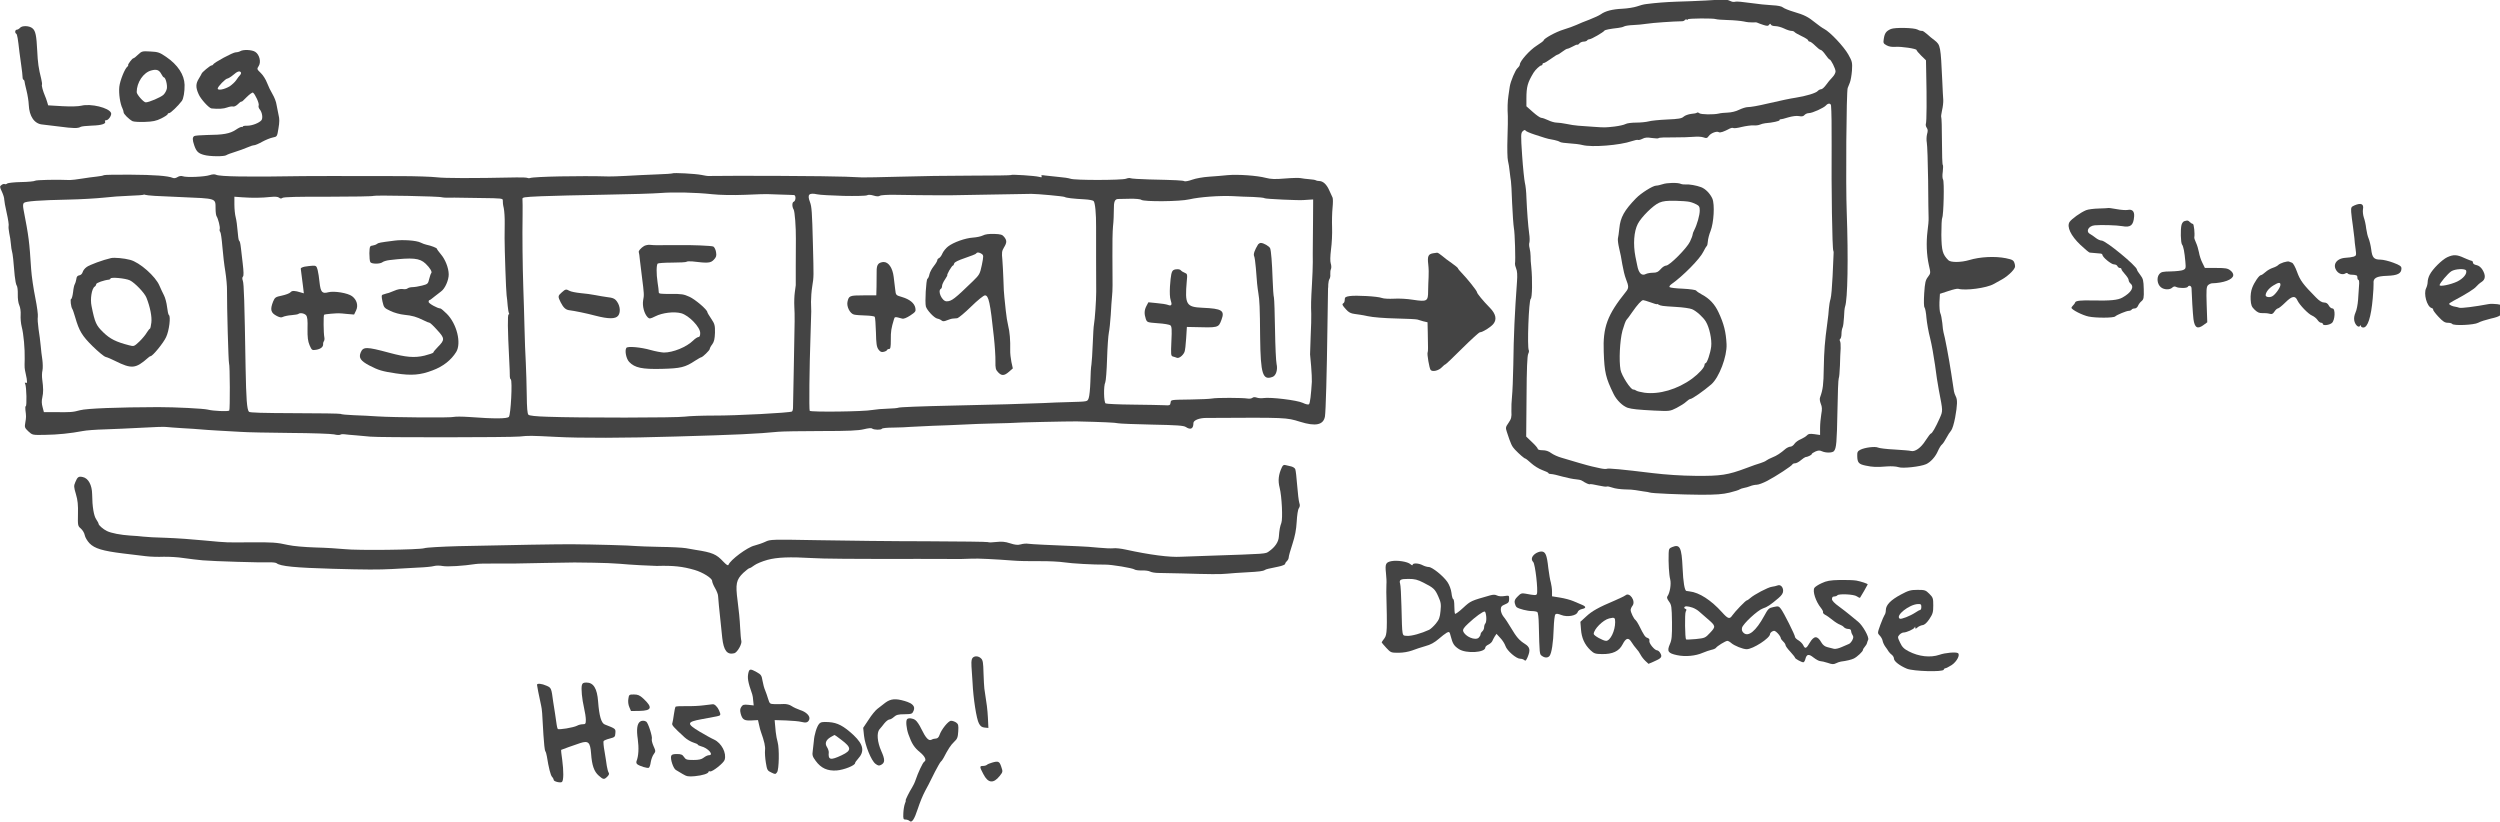 <?xml version="1.0" standalone="no"?>
<!DOCTYPE svg PUBLIC "-//W3C//DTD SVG 20010904//EN"
 "http://www.w3.org/TR/2001/REC-SVG-20010904/DTD/svg10.dtd">
<svg version="1.0" xmlns="http://www.w3.org/2000/svg"
 width="1217.105pt" height="400pt" viewBox="0 0 1217.105 400"
 preserveAspectRatio="xMidYMid meet">
<g transform="translate(-56.989,425.096) scale(0.058,-0.058)"
fill="#444444" stroke="none">
<path d="M15439 7335 c-4 -4 -231 -16 -389 -20 -79 -3 -166 -9 -250 -20 -19
-2 -54 -11 -78 -20 -24 -8 -78 -17 -120 -19 -86 -4 -144 -19 -183 -47 -14 -10
-56 -29 -94 -44 -38 -14 -87 -34 -110 -45 -22 -10 -71 -28 -108 -39 -64 -19
-167 -76 -167 -91 0 -4 -27 -24 -60 -45 -57 -36 -140 -129 -140 -157 0 -8 -9
-21 -19 -30 -19 -16 -59 -111 -66 -157 -2 -14 -7 -48 -11 -76 -7 -47 -9 -104
-5 -170 1 -16 0 -100 -3 -185 -3 -85 -1 -171 4 -190 5 -19 12 -62 15 -95 4
-33 8 -67 10 -75 2 -8 7 -91 10 -185 4 -93 11 -188 15 -211 8 -36 15 -274 9
-299 -1 -5 3 -23 10 -40 9 -20 11 -56 7 -110 -19 -260 -28 -455 -31 -700 -2
-110 -7 -229 -11 -265 -4 -36 -6 -91 -5 -123 3 -49 -1 -64 -24 -97 -25 -36
-26 -41 -14 -77 32 -99 42 -121 68 -148 36 -38 79 -75 87 -75 4 0 26 -18 49
-39 24 -22 66 -48 94 -58 28 -10 51 -21 51 -25 0 -5 10 -8 23 -8 12 0 56 -10
97 -22 41 -11 91 -21 110 -22 19 -1 42 -6 50 -11 34 -22 63 -35 69 -30 4 2 36
-3 70 -11 35 -8 66 -12 71 -9 4 3 25 -1 47 -9 21 -8 68 -14 104 -15 35 0 75
-3 89 -6 14 -3 45 -8 69 -11 25 -3 48 -7 51 -9 11 -7 266 -18 430 -19 128 0
182 4 240 18 41 10 80 22 85 27 6 4 22 10 35 12 14 2 38 9 53 15 16 7 41 12
55 12 15 0 55 15 89 33 73 38 207 126 211 138 2 5 12 9 22 9 10 0 32 11 49 26
16 14 34 25 38 26 18 1 53 18 53 25 0 5 14 14 31 22 24 10 36 11 55 2 33 -15
89 -14 101 2 20 24 24 72 29 334 2 146 7 271 11 277 4 6 8 54 10 106 1 52 4
118 6 145 1 28 -1 55 -6 62 -4 6 -3 14 3 18 5 3 10 22 10 41 0 20 4 43 9 53 5
9 10 48 12 86 1 39 5 79 9 90 22 60 28 405 14 795 -9 224 -3 1010 8 1040 3 8
11 29 18 45 7 17 15 62 18 102 4 68 2 76 -31 135 -38 67 -152 188 -202 214
-16 8 -49 32 -74 52 -60 49 -93 66 -182 92 -41 12 -82 29 -91 37 -10 9 -43 16
-90 18 -40 2 -122 10 -182 19 -60 9 -117 14 -127 11 -10 -4 -26 -2 -36 3 -24
12 -69 23 -74 17z m-54 -166 c6 -3 51 -7 100 -8 50 -1 110 -7 135 -12 24 -6
58 -9 75 -8 17 2 35 1 40 -3 6 -3 27 -11 49 -18 32 -10 40 -10 48 1 7 11 11
11 15 2 2 -7 19 -13 37 -13 18 0 51 -9 74 -20 22 -11 50 -20 61 -20 11 0 22
-4 26 -9 3 -5 30 -21 60 -35 30 -14 55 -30 55 -35 0 -6 6 -11 13 -11 7 0 28
-16 47 -35 19 -19 39 -35 46 -35 6 0 24 -18 39 -40 15 -22 31 -40 35 -40 11 0
50 -77 50 -100 0 -13 -12 -35 -27 -50 -16 -16 -39 -44 -53 -64 -14 -19 -32
-36 -41 -36 -9 0 -22 -7 -29 -15 -14 -17 -100 -43 -185 -56 -53 -8 -111 -21
-235 -49 -79 -19 -143 -30 -168 -30 -14 0 -46 -10 -71 -22 -27 -14 -67 -23
-96 -24 -27 -1 -61 -4 -75 -8 -42 -10 -150 -9 -164 3 -7 6 -16 8 -20 4 -3 -4
-25 -8 -49 -10 -23 -3 -51 -13 -62 -23 -16 -15 -41 -20 -140 -24 -66 -3 -136
-10 -155 -16 -19 -5 -66 -10 -103 -10 -38 0 -78 -5 -90 -12 -12 -7 -53 -16
-92 -21 -83 -9 -79 -9 -180 -2 -44 4 -100 8 -125 9 -25 2 -69 8 -99 15 -29 6
-67 11 -83 11 -16 0 -48 9 -70 20 -23 11 -49 20 -58 20 -9 0 -41 22 -71 49
l-54 48 0 64 c0 101 10 135 60 218 15 25 54 61 65 61 6 0 10 5 10 10 0 6 5 10
11 10 6 0 33 16 59 35 26 19 51 35 55 35 5 0 23 11 41 25 18 14 37 25 43 25 6
0 26 9 45 19 19 11 36 18 39 15 2 -2 10 2 17 11 7 8 23 15 36 15 12 0 26 5 29
10 3 6 13 10 20 10 15 0 116 58 125 72 5 7 45 15 116 23 18 2 40 7 50 13 11 5
44 10 75 11 31 1 82 6 115 11 48 8 225 20 296 21 10 0 20 5 23 10 4 5 11 7 16
4 5 -4 9 -3 9 2 0 9 219 10 235 2z m967 -726 c4 -41 6 -188 5 -328 -3 -358 5
-873 14 -890 3 -5 4 -21 2 -35 -1 -14 -5 -95 -8 -180 -4 -85 -11 -170 -17
-189 -6 -19 -12 -55 -14 -80 -1 -25 -7 -80 -13 -121 -22 -162 -27 -231 -30
-380 -2 -140 -7 -180 -31 -246 -5 -12 -2 -34 6 -54 11 -26 12 -45 4 -88 -5
-31 -10 -82 -10 -115 l0 -59 -48 7 c-38 5 -51 3 -62 -10 -8 -9 -31 -23 -51
-32 -21 -8 -45 -26 -54 -39 -8 -13 -24 -24 -34 -24 -10 0 -27 -8 -39 -17 -44
-38 -76 -59 -112 -73 -20 -8 -44 -20 -51 -26 -8 -7 -30 -16 -49 -22 -19 -5
-73 -24 -120 -42 -154 -58 -214 -67 -425 -65 -122 1 -251 10 -360 23 -254 31
-376 43 -386 36 -6 -3 -31 -1 -57 5 -26 6 -56 13 -67 15 -12 2 -61 16 -110 30
-50 15 -115 34 -145 43 -30 8 -69 26 -87 39 -21 16 -45 24 -72 24 -25 0 -41 5
-41 12 0 6 -22 32 -49 57 l-48 46 3 337 c1 226 6 343 14 357 6 12 8 25 5 30
-15 25 0 421 16 432 13 7 15 164 5 264 -4 33 -7 76 -6 95 0 19 -4 49 -8 65 -5
17 -6 39 -2 49 3 10 3 44 -2 75 -9 67 -18 185 -23 301 -1 47 -7 103 -13 125
-5 22 -16 125 -23 228 -12 177 -11 189 5 205 12 11 20 13 23 6 2 -6 36 -21 76
-34 40 -13 79 -25 87 -28 18 -6 35 -10 80 -18 19 -4 40 -11 46 -16 7 -5 43
-10 80 -12 38 -2 87 -8 109 -14 81 -21 315 -2 416 33 23 8 45 12 50 10 5 -3
21 1 37 9 22 12 42 13 81 7 28 -4 54 -5 56 -1 3 5 58 7 122 6 65 0 143 2 173
5 30 3 67 1 82 -5 24 -9 30 -7 43 11 17 25 67 44 85 33 11 -7 43 4 93 31 10 5
22 7 28 4 5 -4 38 0 72 9 34 8 78 14 97 13 19 -2 43 1 54 6 10 5 31 10 45 12
63 5 121 18 121 26 0 5 3 8 8 7 4 -1 33 6 64 16 35 10 70 15 91 11 24 -5 37
-2 46 9 8 9 24 16 37 16 29 0 126 44 144 65 17 20 40 19 42 -2z"/>
<path d="M14938 5783 c-18 -6 -43 -12 -55 -12 -28 -1 -126 -63 -167 -105 -100
-103 -132 -161 -141 -253 -4 -37 -9 -76 -12 -86 -2 -10 2 -46 10 -80 9 -34 21
-96 27 -137 7 -41 20 -97 31 -124 24 -61 24 -75 -1 -106 -156 -194 -194 -296
-186 -505 6 -173 17 -218 83 -353 25 -52 78 -103 119 -116 37 -11 85 -16 221
-23 131 -6 132 -6 188 22 31 16 68 39 81 52 14 13 29 23 34 23 16 0 112 67
177 123 66 58 133 235 128 337 -5 102 -22 171 -67 267 -32 69 -76 116 -140
150 -23 12 -44 27 -48 33 -4 6 -52 13 -111 16 -57 2 -107 8 -112 13 -5 5 3 17
18 27 95 67 237 211 265 270 12 24 25 46 29 49 4 2 8 20 9 38 1 19 11 59 23
88 27 69 36 221 15 271 -18 41 -57 82 -94 96 -39 15 -103 26 -131 23 -13 -1
-31 1 -40 5 -25 12 -117 10 -153 -3z m226 -148 c16 -3 42 -13 57 -21 24 -12
29 -21 29 -52 0 -38 -22 -117 -46 -164 -8 -14 -14 -32 -14 -38 0 -7 -10 -34
-22 -59 -26 -55 -171 -201 -200 -201 -11 0 -32 -13 -46 -30 -21 -24 -35 -30
-65 -30 -21 0 -47 -5 -58 -10 -36 -20 -62 6 -74 72 -3 13 -9 46 -15 73 -20
104 -13 211 20 275 29 57 130 157 180 178 33 14 65 17 134 16 50 -1 104 -5
120 -9z m-326 -844 c28 -11 52 -17 52 -15 0 3 6 2 13 -3 18 -11 32 -13 147
-20 58 -3 119 -12 135 -19 35 -14 94 -67 116 -104 30 -49 52 -151 45 -210 -7
-57 -35 -140 -48 -140 -5 0 -8 -6 -8 -14 0 -21 -47 -73 -104 -115 -123 -90
-277 -135 -401 -118 -33 5 -64 13 -69 18 -6 5 -17 9 -25 9 -22 0 -97 117 -106
165 -14 77 -6 245 16 328 12 43 27 83 33 90 7 7 29 36 49 66 43 62 78 101 92
101 6 0 34 -9 63 -19z"/>
<path d="M1150 7095 c-7 -8 -19 -15 -26 -15 -15 0 -19 -26 -5 -34 8 -5 14 -40
27 -156 2 -19 9 -69 15 -110 6 -41 11 -85 11 -97 0 -13 4 -23 8 -23 3 0 7 -6
8 -12 0 -7 8 -42 17 -78 9 -36 18 -90 19 -120 4 -98 48 -161 115 -166 14 -1
78 -9 141 -17 119 -16 157 -16 179 -3 7 5 50 9 97 11 80 2 121 16 108 36 -3 5
2 9 10 9 20 0 48 43 41 61 -17 44 -170 81 -250 61 -24 -6 -88 -8 -159 -4
l-119 7 -9 30 c-5 17 -13 39 -18 50 -17 40 -30 87 -25 94 2 4 -1 25 -6 47 -23
92 -29 134 -34 239 -6 124 -14 164 -38 185 -25 24 -89 27 -107 5z"/>
<path d="M16855 7086 c-40 -17 -53 -35 -60 -81 -6 -37 -4 -41 23 -56 19 -11
45 -15 73 -13 50 4 179 -15 179 -27 0 -5 18 -26 39 -47 l40 -39 2 -109 c5
-207 4 -409 -3 -424 -3 -8 0 -23 7 -33 10 -14 11 -27 3 -54 -5 -20 -6 -52 -2
-72 4 -20 9 -162 11 -316 1 -154 3 -296 4 -315 1 -19 -3 -69 -9 -110 -12 -98
-8 -198 11 -285 16 -69 16 -69 -8 -101 -20 -26 -25 -47 -31 -137 -4 -67 -3
-112 3 -119 6 -7 13 -47 16 -88 4 -41 17 -118 31 -170 13 -52 31 -153 41 -225
9 -71 23 -166 32 -210 35 -181 35 -173 6 -239 -34 -76 -63 -126 -73 -126 -4 0
-24 -27 -45 -59 -38 -61 -89 -97 -123 -87 -9 3 -71 8 -137 12 -66 3 -128 11
-138 16 -23 12 -112 1 -149 -18 -23 -12 -27 -20 -26 -52 1 -57 13 -69 70 -81
62 -13 91 -14 179 -7 39 3 79 0 97 -6 33 -13 185 4 232 25 38 17 79 63 99 110
10 23 25 48 34 55 9 7 25 32 37 55 12 23 30 51 40 62 10 12 24 57 34 110 19
106 20 149 5 177 -6 11 -13 30 -15 42 -1 11 -12 80 -23 151 -19 126 -55 315
-65 345 -3 8 -7 43 -10 78 -4 35 -11 72 -17 83 -5 11 -8 52 -7 91 l4 71 70 23
c38 13 76 22 84 19 59 -17 237 6 297 40 15 8 48 27 72 40 24 13 59 41 78 61
28 30 33 42 28 63 -9 36 -15 40 -76 53 -92 18 -216 12 -308 -16 -69 -20 -154
-21 -174 -1 -49 49 -57 79 -59 213 0 71 3 135 7 142 12 20 19 309 7 323 -5 7
-7 34 -2 65 3 29 4 55 0 57 -4 2 -7 92 -7 200 0 108 -3 198 -6 201 -3 3 1 29
7 58 7 28 11 67 10 86 -2 19 -5 89 -8 155 -14 300 -15 306 -65 346 -18 13 -46
36 -63 52 -17 15 -35 27 -40 27 -16 0 -23 2 -40 11 -29 16 -190 19 -223 5z"/>
<path d="M3000 6900 c-8 -5 -26 -10 -39 -10 -23 0 -183 -86 -189 -102 -2 -4
-8 -8 -14 -8 -11 0 -83 -60 -83 -69 -1 -3 -11 -22 -23 -41 -27 -43 -28 -75 -2
-132 17 -40 87 -117 108 -119 57 -6 103 -3 131 8 19 7 42 11 50 8 8 -3 27 6
43 22 15 15 28 23 28 19 0 -4 19 13 43 38 24 24 48 41 53 38 19 -14 54 -91 48
-107 -4 -9 0 -23 8 -33 21 -24 29 -74 15 -92 -19 -23 -78 -46 -119 -46 -21 1
-38 -3 -38 -7 0 -5 -4 -6 -8 -3 -4 2 -27 -8 -50 -24 -49 -33 -107 -43 -242
-44 -52 -1 -101 -5 -107 -9 -16 -10 -16 -32 0 -78 18 -52 34 -67 81 -80 47
-14 172 -15 189 -2 7 5 39 17 72 27 33 10 79 27 102 37 24 11 50 19 58 19 9 0
40 13 68 29 29 16 69 32 89 36 36 7 37 7 48 77 9 51 9 81 1 111 -5 23 -13 62
-17 86 -3 25 -19 65 -34 90 -15 25 -36 68 -46 95 -10 27 -33 64 -52 82 -34 33
-34 34 -18 59 22 33 7 96 -29 119 -27 18 -101 21 -125 6z m5 -179 c3 -5 -1
-15 -8 -23 -7 -7 -22 -26 -32 -42 -10 -15 -35 -38 -54 -51 -43 -26 -101 -38
-101 -19 0 16 66 84 82 84 7 1 29 14 48 30 35 31 55 37 65 21z"/>
<path d="M2142 6871 c-17 -17 -35 -31 -40 -31 -9 0 -48 -51 -44 -58 2 -3 0 -8
-5 -11 -22 -15 -63 -117 -69 -170 -6 -57 7 -144 27 -183 5 -10 9 -24 9 -31 0
-15 45 -59 75 -75 11 -5 58 -8 104 -6 65 2 95 8 137 29 30 15 54 31 54 36 0 5
6 9 13 9 12 0 75 61 106 102 14 20 24 76 23 135 -2 85 -57 168 -155 235 -54
37 -68 42 -132 45 -68 4 -72 3 -103 -26z m194 -162 c8 -16 18 -29 22 -29 14 0
31 -64 25 -95 -3 -16 -16 -40 -29 -52 -23 -21 -121 -63 -148 -63 -18 0 -76 66
-76 86 0 81 56 165 123 182 44 12 65 4 83 -29z"/>
<path d="M6627 5874 c-2 -2 -64 -7 -138 -9 -74 -3 -186 -8 -249 -12 -63 -3
-130 -6 -147 -5 -241 7 -627 -1 -661 -13 -8 -3 -18 -2 -23 1 -6 3 -47 5 -92 4
-375 -8 -604 -7 -667 1 -41 5 -181 10 -310 10 -573 1 -702 1 -810 0 -474 -8
-700 -4 -733 11 -11 6 -32 5 -55 -3 -42 -14 -196 -21 -226 -9 -13 4 -29 2 -43
-7 -14 -9 -30 -12 -40 -7 -39 17 -158 26 -358 27 -115 1 -214 -1 -220 -4 -5
-4 -32 -9 -60 -12 -27 -3 -84 -10 -125 -17 -41 -7 -86 -12 -100 -12 -113 5
-284 1 -293 -6 -7 -5 -59 -10 -117 -11 -57 -1 -110 -7 -117 -12 -6 -6 -16 -8
-21 -5 -5 3 -17 0 -26 -7 -17 -12 -17 -16 3 -58 11 -24 20 -53 19 -64 0 -11 9
-62 21 -114 12 -52 19 -101 16 -108 -2 -8 0 -35 5 -60 6 -25 12 -66 14 -92 2
-25 6 -53 9 -61 6 -16 14 -90 23 -205 4 -38 11 -76 17 -83 6 -7 10 -41 9 -74
-1 -35 4 -73 13 -92 8 -18 13 -51 11 -80 -2 -28 2 -73 9 -100 16 -60 27 -186
25 -271 -2 -79 -2 -73 9 -125 14 -62 14 -83 -1 -74 -8 5 -9 2 -3 -12 10 -23
14 -184 4 -184 -4 0 -5 -15 -3 -32 7 -54 7 -61 -1 -106 -7 -40 -5 -44 26 -74
34 -31 34 -31 139 -29 104 1 218 13 317 32 28 6 111 12 185 14 73 2 214 9 314
14 99 6 191 9 205 6 13 -2 74 -6 134 -10 61 -3 128 -8 150 -10 22 -2 87 -7
145 -10 58 -3 146 -8 195 -11 50 -4 236 -7 415 -9 179 -1 344 -7 367 -12 23
-6 47 -7 54 -2 7 4 22 5 33 3 12 -2 55 -6 96 -9 41 -3 96 -8 121 -11 63 -8
1178 -7 1254 1 78 8 87 8 305 -3 195 -11 588 -10 1005 3 501 14 691 23 861 40
33 3 195 6 360 6 231 0 312 4 357 15 37 9 63 12 70 6 16 -12 75 -13 82 -2 3 6
47 10 98 10 51 1 115 3 142 6 28 2 111 6 185 9 74 2 187 7 250 10 63 4 187 8
275 10 88 2 160 4 160 5 0 3 462 13 525 12 218 -5 328 -10 350 -16 14 -3 142
-8 284 -11 208 -4 264 -8 282 -20 41 -27 64 -15 64 33 0 23 48 43 106 43 682
4 672 4 789 -32 131 -41 196 -27 209 44 7 43 16 366 21 752 2 176 5 321 5 323
1 1 2 17 2 35 1 17 5 37 10 44 5 7 9 25 7 40 -1 15 1 36 6 45 4 10 3 30 -2 45
-6 18 -5 60 2 118 7 50 11 133 9 185 -2 52 0 127 4 166 4 39 4 77 0 85 -4 8
-16 35 -28 61 -22 50 -52 78 -86 78 -11 0 -23 3 -27 6 -3 3 -27 7 -54 9 -26 2
-59 6 -72 9 -13 3 -72 2 -131 -3 -83 -7 -119 -6 -161 5 -75 20 -238 31 -323
23 -39 -4 -109 -10 -156 -13 -47 -3 -110 -14 -140 -25 -30 -11 -59 -16 -65
-13 -11 7 -70 10 -296 15 -80 2 -150 7 -156 10 -6 4 -24 2 -39 -4 -36 -13
-431 -14 -466 0 -14 5 -58 12 -99 15 -41 4 -91 9 -113 12 -29 5 -37 3 -31 -6
6 -10 1 -11 -21 -5 -35 9 -234 22 -234 15 0 -3 -150 -5 -332 -5 -183 0 -457
-4 -608 -9 -151 -4 -291 -7 -310 -6 -19 0 -82 3 -140 6 -140 6 -931 10 -1150
6 -8 -1 -35 4 -60 9 -49 10 -235 20 -243 13z m334 -175 c64 -7 172 -9 275 -5
93 4 176 7 184 6 8 0 60 -2 115 -4 55 -1 106 -4 113 -4 17 -3 15 -49 -3 -56
-15 -5 -15 -42 -1 -65 10 -15 20 -150 19 -246 0 -49 -1 -155 -1 -235 0 -80 0
-149 0 -155 0 -5 -4 -32 -8 -60 -4 -27 -6 -81 -4 -120 4 -85 4 -81 -4 -490 -4
-181 -7 -342 -7 -357 0 -15 -4 -30 -9 -33 -18 -11 -472 -35 -654 -34 -99 0
-210 -4 -246 -9 -67 -10 -887 -11 -1152 -1 -100 3 -152 9 -160 17 -9 9 -13 58
-14 165 -1 84 -5 206 -8 272 -4 66 -9 199 -11 295 -2 96 -7 247 -10 335 -6
182 -9 436 -6 605 1 63 0 124 -1 135 -3 19 5 20 157 27 88 4 329 9 535 13 206
3 416 10 465 14 110 9 294 5 436 -10z m1102 -14 c99 -2 188 0 197 5 11 6 31 5
54 -2 26 -8 43 -9 54 -2 9 6 67 9 127 8 115 -2 289 -4 388 -4 31 0 63 0 70 0
6 0 161 3 342 6 182 3 337 6 345 6 50 0 269 -20 279 -26 13 -8 72 -15 169 -20
35 -2 68 -8 74 -14 13 -13 22 -108 21 -217 0 -143 0 -472 1 -545 0 -72 -11
-233 -19 -276 -3 -11 -7 -83 -10 -160 -3 -76 -8 -155 -11 -174 -4 -19 -8 -84
-9 -145 -2 -60 -8 -122 -14 -137 -12 -31 -3 -29 -171 -34 -58 -1 -152 -5 -210
-8 -101 -5 -459 -15 -755 -21 -273 -6 -453 -13 -462 -18 -5 -3 -45 -7 -89 -8
-43 -1 -101 -6 -129 -11 -67 -14 -518 -19 -526 -7 -6 11 -3 361 7 634 3 99 6
189 6 200 -1 11 -1 48 -2 81 0 34 4 91 10 127 14 87 13 78 6 357 -7 273 -10
314 -25 354 -24 63 -9 79 62 64 21 -5 120 -10 220 -13z m-5781 0 c40 -2 138
-7 218 -10 304 -13 291 -8 292 -96 0 -30 4 -58 8 -64 14 -21 32 -94 27 -108
-3 -8 -1 -19 4 -24 5 -5 13 -60 18 -123 5 -63 16 -158 25 -210 8 -52 15 -124
14 -160 -1 -137 12 -602 17 -610 8 -13 9 -389 2 -397 -10 -9 -135 -4 -180 8
-36 9 -272 21 -417 21 -336 -1 -601 -11 -655 -26 -63 -17 -77 -18 -217 -16
l-87 0 -11 42 c-8 28 -9 54 -2 82 9 41 9 76 -1 151 -3 22 -3 56 2 75 4 19 3
60 -1 90 -5 30 -11 83 -14 118 -3 34 -11 97 -18 140 -6 42 -9 88 -6 102 3 14
-6 85 -21 159 -15 73 -31 181 -35 240 -15 236 -20 273 -64 501 -6 32 -5 48 3
56 14 14 128 23 377 28 102 2 232 10 290 16 58 7 156 14 219 16 63 2 116 6
119 9 3 2 8 2 13 -1 4 -2 41 -7 81 -9z m2411 -12 c4 -2 32 -4 62 -3 30 0 61 1
68 0 6 0 95 -1 197 -3 178 -2 185 -3 183 -22 -1 -11 2 -39 8 -62 5 -24 9 -82
8 -130 0 -49 0 -104 -1 -123 0 -93 12 -449 17 -480 3 -19 7 -58 9 -87 3 -29 7
-57 11 -63 3 -5 2 -10 -3 -10 -10 0 -8 -132 4 -365 4 -77 7 -148 6 -157 0 -10
3 -20 8 -23 15 -10 0 -298 -16 -315 -16 -16 -120 -17 -334 -1 -58 4 -114 4
-125 1 -23 -9 -506 -5 -645 4 -52 4 -141 8 -197 10 -56 2 -107 7 -112 11 -6 3
-179 6 -385 6 -271 1 -378 4 -384 12 -17 21 -23 106 -28 372 -9 553 -14 703
-23 727 -6 17 -6 29 1 36 7 7 6 41 -2 109 -6 54 -13 112 -15 129 -5 44 -9 58
-16 64 -4 3 -9 39 -12 80 -3 41 -10 93 -16 115 -6 22 -11 70 -11 106 l0 67 68
-5 c85 -6 161 -5 235 3 39 4 62 2 72 -6 11 -9 19 -9 28 -2 9 8 133 11 385 10
205 0 376 3 380 7 7 7 561 -3 575 -12z m6808 3 c47 -2 92 -6 98 -11 10 -6 287
-19 326 -15 6 0 26 2 45 3 l35 2 -1 -175 c0 -96 -1 -200 -2 -230 0 -30 -1 -84
0 -120 0 -36 -3 -119 -7 -185 -8 -137 -9 -180 -6 -250 1 -27 -1 -113 -5 -190
-3 -77 -5 -144 -5 -150 0 -5 4 -50 9 -100 4 -49 7 -108 6 -130 -7 -112 -15
-180 -24 -189 -5 -5 -26 -1 -53 12 -47 22 -267 49 -329 40 -18 -3 -44 -1 -57
4 -15 5 -28 5 -36 -2 -7 -6 -25 -9 -41 -6 -39 7 -263 8 -299 0 -16 -3 -95 -7
-175 -8 -178 -3 -168 -1 -172 -28 -3 -21 -8 -23 -53 -20 -27 1 -147 4 -265 5
-118 1 -221 6 -227 10 -16 10 -18 149 -3 177 5 10 12 98 15 196 3 99 10 198
15 221 5 22 12 90 16 150 3 59 8 131 11 158 5 53 5 77 3 340 -1 94 1 204 5
245 5 41 7 104 7 140 -1 67 8 88 36 89 9 0 54 1 99 2 46 1 89 -3 95 -9 22 -17
325 -15 404 4 86 20 252 32 364 27 47 -3 124 -6 171 -7z"/>
<path d="M6390 5265 c-27 -16 -52 -44 -45 -55 2 -3 6 -33 9 -66 4 -32 11 -95
17 -139 18 -142 19 -152 10 -197 -8 -48 9 -113 39 -143 14 -13 21 -12 63 9 59
30 157 42 217 26 64 -17 160 -116 160 -166 0 -23 -5 -34 -15 -34 -8 0 -28 -13
-45 -30 -55 -54 -168 -100 -245 -100 -22 1 -71 10 -110 21 -83 24 -195 34
-205 18 -15 -24 -1 -92 24 -118 47 -49 108 -62 273 -58 160 4 197 13 281 69
24 15 46 28 50 28 12 1 72 59 72 70 0 6 9 24 21 39 16 22 21 45 23 97 1 62 -2
74 -31 117 -18 26 -33 52 -33 56 0 20 -100 106 -150 129 -48 22 -67 25 -157
24 -89 0 -102 1 -101 16 0 9 -4 46 -10 82 -11 73 -10 145 1 157 5 4 59 8 122
8 62 0 117 3 120 7 4 4 26 5 49 3 132 -16 153 -14 180 14 21 22 24 33 19 64
-3 21 -14 42 -23 47 -14 7 -187 14 -302 12 -10 0 -42 0 -70 0 -29 0 -71 -1
-93 -1 -22 0 -51 1 -65 3 -14 2 -36 -2 -50 -9z"/>
<path d="M5698 4875 c-33 -29 -34 -34 -9 -84 23 -45 43 -63 74 -66 41 -5 140
-25 219 -46 108 -28 167 -28 189 0 21 26 18 78 -7 115 -18 28 -34 36 -89 42
-22 3 -65 10 -95 16 -30 6 -86 14 -125 17 -38 4 -80 12 -92 19 -29 16 -34 15
-65 -13z"/>
<path d="M9233 5353 c-15 -8 -53 -16 -83 -18 -64 -4 -164 -39 -210 -75 -18
-14 -39 -40 -47 -58 -7 -18 -20 -35 -28 -39 -8 -3 -15 -11 -15 -18 0 -7 -13
-29 -29 -49 -16 -20 -33 -51 -37 -69 -3 -18 -11 -35 -17 -38 -11 -8 -22 -198
-13 -232 9 -32 70 -97 96 -102 12 -2 28 -9 36 -16 11 -9 22 -8 46 2 18 7 39
14 48 14 8 1 24 2 36 3 11 1 64 45 117 97 55 54 106 95 117 95 31 0 44 -58 75
-350 8 -74 14 -166 13 -203 -1 -58 2 -71 22 -92 30 -32 52 -31 92 4 l32 28
-12 54 c-6 30 -11 74 -10 99 2 83 -4 155 -17 205 -7 28 -16 84 -20 125 -4 41
-9 93 -12 115 -3 22 -7 87 -8 145 -2 58 -6 135 -9 171 -6 57 -4 72 13 100 26
42 26 60 2 90 -15 19 -29 23 -84 25 -42 1 -76 -3 -94 -13z m-10 -155 c16 -12
16 -18 1 -93 -16 -76 -20 -82 -74 -135 -156 -151 -180 -170 -222 -170 -38 0
-78 87 -48 105 6 3 10 14 10 24 0 10 11 35 25 55 13 20 22 36 19 36 -3 0 5 18
17 40 13 22 26 40 30 40 4 0 9 8 11 18 3 11 33 26 92 46 47 16 89 32 92 37 7
13 27 11 47 -3z"/>
<path d="M8356 5114 c-11 -11 -16 -33 -15 -67 0 -29 0 -85 -1 -124 l-2 -73
-108 0 c-116 0 -123 -3 -134 -55 -8 -40 21 -97 54 -106 14 -4 57 -7 97 -8 39
-1 75 -6 78 -11 4 -6 8 -64 10 -129 2 -97 6 -123 21 -145 15 -20 25 -25 44
-20 14 3 27 10 28 15 2 5 10 9 18 9 11 0 14 17 14 78 -1 70 4 97 26 170 7 24
7 24 69 7 13 -4 37 6 68 26 45 30 48 35 43 63 -8 41 -48 73 -112 92 -51 15
-52 15 -57 62 -3 26 -9 74 -13 107 -9 75 -43 125 -84 125 -16 0 -36 -7 -44
-16z"/>
<path d="M1915 5163 c-67 -15 -181 -57 -205 -75 -16 -11 -31 -31 -34 -44 -4
-13 -15 -24 -28 -26 -15 -2 -23 -11 -25 -33 -3 -16 -8 -34 -12 -40 -5 -5 -12
-36 -15 -67 -4 -32 -11 -58 -16 -58 -10 0 -2 -69 10 -85 4 -5 14 -37 24 -70
33 -114 57 -154 146 -242 47 -46 96 -87 110 -90 14 -3 50 -19 80 -34 137 -68
171 -65 273 25 9 9 20 16 24 16 17 0 108 111 130 160 26 55 40 174 23 185 -5
3 -11 33 -15 67 -4 35 -16 79 -26 98 -10 19 -27 56 -38 81 -32 78 -167 197
-246 217 -51 14 -134 21 -160 15z m158 -187 c41 -20 124 -106 139 -146 31 -78
47 -160 41 -209 -3 -28 -9 -51 -12 -51 -4 0 -15 -15 -26 -32 -10 -18 -38 -52
-63 -76 -44 -41 -45 -42 -86 -31 -109 28 -159 53 -216 108 -60 58 -71 81 -99
221 -13 60 2 148 26 163 7 4 13 14 13 21 0 11 66 34 108 38 6 1 12 5 12 9 0
14 125 3 163 -15z"/>
<path d="M4290 5309 c-119 -15 -132 -18 -143 -27 -7 -6 -23 -12 -37 -14 -23
-3 -25 -7 -27 -64 0 -34 3 -67 8 -75 10 -17 83 -17 103 0 7 6 33 14 57 17 196
23 254 17 303 -29 38 -36 59 -71 48 -81 -4 -4 -11 -26 -17 -49 -9 -40 -13 -43
-60 -55 -27 -7 -63 -13 -80 -13 -16 0 -35 -5 -42 -11 -7 -6 -25 -8 -40 -5 -15
3 -46 -3 -70 -14 -24 -10 -44 -18 -46 -18 -1 0 -10 -2 -19 -5 -10 -3 -24 -8
-32 -10 -12 -4 -12 -14 -3 -58 12 -51 14 -54 67 -79 30 -15 82 -29 115 -32 69
-7 103 -17 162 -46 23 -12 46 -21 51 -21 5 0 34 -27 64 -61 65 -70 65 -83 6
-142 -21 -21 -38 -42 -38 -47 0 -4 -34 -16 -74 -26 -84 -20 -156 -14 -296 24
-193 52 -219 52 -240 2 -18 -44 -1 -70 73 -109 77 -40 109 -49 222 -66 133
-20 206 -14 308 25 89 33 156 86 199 155 45 74 5 236 -79 320 -25 25 -49 45
-54 45 -24 0 -99 42 -99 55 0 8 3 15 8 15 4 0 21 13 39 28 18 15 44 35 58 45
33 23 65 96 64 144 -1 54 -29 125 -66 168 -18 21 -33 42 -33 46 0 7 -48 26
-88 34 -11 2 -33 10 -49 18 -35 18 -149 26 -223 16z"/>
<path d="M3540 5091 c-19 -4 -34 -11 -33 -17 2 -10 3 -24 19 -148 l7 -59 -24
7 c-54 17 -75 17 -88 2 -7 -9 -40 -21 -72 -28 -54 -11 -59 -15 -74 -50 -27
-69 -20 -95 33 -122 24 -12 37 -14 51 -6 11 5 42 12 71 14 28 2 54 7 57 10 13
12 50 6 65 -11 11 -14 14 -42 12 -112 -1 -74 3 -105 17 -139 19 -43 21 -44 54
-39 39 6 61 24 60 47 -1 8 2 20 7 26 4 6 6 21 3 33 -7 36 -8 181 -2 188 4 3
30 7 59 9 68 5 62 5 133 -2 l60 -5 16 33 c21 42 7 91 -33 121 -36 27 -151 46
-200 33 -51 -14 -64 1 -73 82 -3 37 -11 84 -16 105 -9 33 -13 37 -42 36 -18
-1 -48 -5 -67 -8z"/>
<path d="M11543 5278 c-29 -47 -41 -82 -34 -97 5 -9 11 -54 15 -101 8 -118 13
-160 21 -211 10 -59 13 -115 15 -374 4 -307 21 -361 105 -329 29 11 44 61 33
108 -5 22 -11 151 -13 286 -2 135 -6 256 -9 270 -4 14 -9 81 -11 150 -5 147
-13 244 -21 265 -7 17 -55 45 -78 45 -8 0 -18 -6 -23 -12z"/>
<path d="M10832 5062 c-16 -11 -22 -38 -29 -138 -3 -50 -1 -94 6 -114 14 -40
7 -52 -23 -40 -13 5 -55 12 -94 15 l-70 7 -16 -30 c-19 -36 -20 -67 -6 -109
11 -30 12 -30 102 -37 50 -3 97 -11 105 -18 11 -9 13 -35 8 -133 -5 -112 -4
-123 12 -128 10 -2 25 -8 34 -11 17 -7 51 18 64 49 5 11 11 63 14 115 l6 95
50 -1 c216 -6 215 -7 240 60 30 79 6 95 -160 102 -135 6 -148 27 -131 222 6
59 5 63 -18 72 -13 5 -27 14 -31 19 -7 13 -45 14 -63 3z"/>
<path d="M20745 5605 c-27 -12 -29 -16 -27 -56 2 -24 8 -75 14 -114 5 -38 11
-86 13 -105 1 -19 5 -60 10 -91 7 -53 6 -56 -16 -64 -13 -4 -46 -9 -72 -10
-75 -6 -109 -61 -69 -112 19 -24 50 -32 71 -19 7 5 16 5 20 0 3 -5 14 -9 24
-10 51 -2 57 -5 57 -24 0 -11 4 -20 9 -20 5 0 8 -21 5 -47 -2 -27 -6 -80 -8
-120 -3 -40 -12 -88 -22 -108 -10 -23 -14 -46 -10 -67 7 -36 36 -63 48 -45 6
9 8 9 8 0 0 -7 9 -13 20 -13 37 0 65 86 79 245 5 55 8 111 7 125 -5 45 23 61
113 64 88 3 121 19 121 62 0 18 -12 27 -68 48 -37 14 -86 26 -109 26 -54 0
-69 17 -77 87 -4 32 -14 72 -21 89 -8 17 -17 55 -21 85 -3 30 -12 72 -20 93
-7 22 -10 53 -7 69 9 45 -17 56 -72 32z"/>
<path d="M18677 5583 c-2 -1 -37 -3 -78 -4 -41 -1 -89 -7 -106 -14 -48 -20
-121 -73 -139 -99 -25 -40 10 -115 91 -192 37 -35 72 -64 78 -65 31 -3 74 -7
90 -8 9 0 17 -6 17 -11 0 -19 74 -80 97 -80 13 0 26 -7 29 -15 4 -8 12 -15 20
-15 8 0 14 -5 14 -11 0 -5 13 -24 30 -42 16 -18 30 -39 30 -48 0 -9 7 -22 15
-29 35 -29 9 -76 -68 -119 -38 -21 -100 -27 -247 -24 -96 3 -143 -2 -148 -15
-2 -7 -10 -19 -18 -26 -8 -8 -14 -17 -14 -20 0 -16 94 -64 145 -74 63 -13 208
-12 222 1 13 13 95 47 114 47 10 0 21 5 24 10 3 6 15 10 26 10 11 0 23 10 28
23 5 12 18 30 30 39 17 15 20 27 18 100 -2 74 -5 87 -29 119 -16 20 -28 40
-28 45 -2 30 -262 244 -297 244 -12 0 -34 10 -50 23 -15 12 -37 27 -48 33 -37
21 -12 67 40 72 53 5 189 1 231 -7 70 -13 94 6 100 80 4 44 -15 64 -54 56 -15
-3 -57 0 -94 7 -37 7 -69 11 -71 9z"/>
<path d="M19318 5473 c-9 -2 -20 -16 -24 -31 -10 -37 -7 -151 4 -165 12 -15
21 -64 28 -143 5 -56 4 -61 -18 -71 -13 -6 -59 -11 -103 -12 -70 -1 -82 -4
-98 -23 -24 -29 -17 -86 14 -110 26 -22 75 -23 95 -3 11 10 21 12 32 6 22 -12
90 -12 98 0 10 18 32 9 32 -13 1 -54 11 -217 16 -257 10 -74 34 -88 86 -49
l30 22 -5 147 c-4 125 -2 151 11 164 8 8 23 15 32 16 100 3 175 31 180 66 2
13 -7 29 -24 42 -23 18 -40 21 -120 21 l-94 0 -21 43 c-12 23 -25 63 -29 89
-5 26 -16 62 -25 81 -9 19 -15 38 -14 43 6 31 -3 114 -12 114 -6 0 -17 7 -25
15 -16 15 -17 16 -46 8z"/>
<path d="M13010 5203 c-39 -7 -47 -25 -39 -92 4 -34 5 -82 3 -108 -2 -27 -3
-78 -4 -115 0 -88 -8 -93 -127 -75 -48 8 -121 12 -161 9 -40 -2 -85 0 -100 6
-35 14 -218 24 -271 16 -34 -5 -41 -10 -41 -30 0 -12 -4 -26 -10 -29 -15 -9
-12 -17 21 -53 22 -25 40 -34 72 -38 23 -2 74 -11 112 -19 40 -9 140 -17 235
-19 91 -2 172 -6 180 -9 8 -3 31 -10 50 -15 l35 -8 2 -85 c3 -133 3 -160 -1
-167 -7 -12 14 -135 25 -148 15 -19 68 -6 95 23 12 12 24 23 28 23 4 0 68 61
142 135 75 74 141 135 149 135 22 0 93 44 114 72 29 37 19 83 -30 133 -58 59
-109 121 -109 132 0 11 -82 114 -128 161 -18 18 -32 36 -32 40 -1 4 -24 23
-51 42 -28 19 -65 47 -82 62 -18 15 -36 27 -42 26 -5 0 -21 -3 -35 -5z"/>
<path d="M21524 5170 c-44 -21 -123 -99 -147 -147 -10 -18 -17 -45 -17 -60 0
-15 -6 -39 -13 -53 -23 -45 6 -153 45 -166 10 -3 16 -9 14 -13 -3 -4 17 -31
43 -59 38 -41 55 -52 79 -52 17 0 33 -4 37 -9 10 -18 185 -10 219 9 17 10 65
25 106 35 83 18 100 33 100 81 0 31 -2 33 -45 40 -25 3 -57 4 -72 1 -117 -22
-229 -36 -247 -31 -12 4 -28 8 -36 9 -21 2 -50 16 -50 24 0 3 17 15 38 26 100
53 174 99 189 118 10 12 30 30 46 40 33 21 35 56 7 102 -13 21 -31 35 -50 39
-18 3 -30 12 -30 21 0 8 -5 15 -11 15 -5 0 -34 11 -62 24 -62 29 -90 30 -143
6z m159 -112 c9 -27 -24 -67 -75 -92 -55 -26 -148 -45 -148 -30 0 15 70 98 98
116 32 21 118 25 125 6z"/>
<path d="M20150 5127 c-19 -6 -39 -16 -45 -23 -5 -6 -26 -17 -45 -23 -19 -6
-47 -22 -62 -36 -15 -14 -32 -25 -37 -25 -15 0 -56 -59 -74 -107 -10 -25 -15
-62 -13 -98 3 -47 8 -61 34 -86 23 -22 39 -29 64 -28 18 1 45 -1 59 -5 21 -6
29 -3 43 18 9 14 22 26 28 26 7 0 36 23 64 51 56 55 82 59 101 16 17 -37 91
-114 123 -127 16 -7 36 -23 45 -36 8 -13 22 -24 30 -24 8 0 15 -4 15 -10 0
-16 53 -11 76 8 27 23 31 122 5 122 -10 0 -24 11 -31 25 -9 17 -22 25 -40 25
-18 0 -40 14 -68 43 -108 109 -132 142 -158 213 -14 40 -33 75 -43 78 -9 3
-20 8 -26 10 -5 2 -26 -1 -45 -7z m-26 -191 c-3 -25 -46 -84 -71 -95 -23 -11
-53 -5 -53 10 0 24 26 58 63 81 46 29 63 30 61 4z"/>
<path d="M11743 3408 c-29 -61 -35 -113 -19 -174 18 -72 27 -259 14 -294 -11
-29 -17 -59 -21 -116 -3 -44 -32 -87 -82 -122 -32 -23 -11 -21 -515 -38 -96
-3 -197 -7 -225 -8 -93 -6 -262 16 -463 60 -40 9 -87 14 -105 11 -18 -2 -72 0
-122 5 -49 5 -126 11 -170 12 -248 10 -393 17 -420 21 -17 3 -45 1 -64 -5 -26
-7 -47 -5 -90 9 -43 14 -70 16 -116 11 -33 -4 -64 -5 -70 -1 -5 3 -237 6 -515
7 -278 0 -686 5 -908 9 -394 7 -404 7 -445 -13 -23 -11 -64 -25 -91 -32 -59
-13 -203 -120 -219 -162 -4 -9 -18 1 -44 28 -57 61 -90 76 -233 98 -14 2 -50
8 -80 14 -30 5 -129 10 -220 11 -91 2 -181 5 -200 7 -36 5 -362 14 -535 15
-104 1 -512 -6 -955 -16 -140 -4 -268 -11 -285 -17 -43 -14 -562 -20 -670 -8
-49 5 -160 12 -245 14 -93 3 -185 11 -230 21 -92 21 -134 24 -320 22 -80 0
-163 -1 -185 0 -22 0 -112 7 -200 16 -88 9 -230 19 -315 22 -85 2 -173 7 -195
10 -22 3 -71 7 -110 9 -78 5 -158 20 -195 38 -31 15 -70 49 -70 61 0 5 -9 21
-19 36 -21 29 -34 107 -35 212 -1 77 -32 134 -78 144 -35 8 -45 2 -63 -42 -14
-32 -13 -41 5 -102 15 -50 19 -91 17 -166 -2 -97 -1 -101 24 -122 15 -13 30
-38 33 -56 3 -18 22 -49 40 -68 43 -44 111 -64 280 -85 67 -8 153 -18 191 -23
39 -5 106 -7 150 -5 44 1 121 -3 170 -11 50 -7 122 -16 160 -19 91 -8 496 -20
559 -17 26 1 53 -2 60 -7 31 -26 157 -38 471 -47 283 -8 382 -8 500 -2 61 4
157 9 215 12 58 2 119 8 135 13 17 5 50 5 75 0 39 -7 171 1 275 17 17 3 89 5
160 4 151 -1 124 -1 420 5 127 2 239 4 250 4 11 0 83 -1 160 -2 77 -1 176 -5
220 -9 81 -8 273 -18 310 -18 140 4 216 -4 319 -34 68 -20 146 -69 146 -92 0
-10 11 -37 25 -61 14 -24 25 -53 25 -65 0 -19 7 -82 35 -352 12 -107 41 -144
101 -129 26 7 68 81 59 106 -3 7 -7 58 -10 113 -2 55 -12 154 -21 220 -19 144
-12 178 48 236 23 21 46 39 51 39 6 0 24 11 41 24 17 13 67 34 111 46 81 22
186 26 375 15 91 -6 328 -8 885 -7 149 0 279 0 290 -1 43 -1 122 1 165 3 46 3
203 -5 345 -16 44 -4 144 -6 221 -5 78 1 173 -4 210 -10 65 -10 246 -20 342
-19 54 1 233 -29 248 -41 7 -5 34 -9 61 -8 27 1 59 -3 71 -10 12 -6 43 -11 69
-11 27 0 114 -2 195 -4 227 -7 329 -8 383 -2 28 3 98 8 157 11 113 6 142 10
158 20 11 7 25 10 113 28 31 6 57 17 57 23 0 6 7 17 15 24 8 7 15 21 15 31 0
10 14 60 31 111 22 68 32 119 36 188 3 54 10 102 18 113 9 13 11 27 4 45 -5
15 -13 81 -18 147 -5 66 -12 127 -16 136 -3 9 -18 19 -33 23 -15 3 -36 8 -47
11 -15 5 -24 0 -32 -17z"/>
<path d="M15018 2737 c-24 -9 -28 -17 -29 -51 -3 -81 3 -182 13 -220 10 -40
-3 -115 -24 -143 -6 -8 -1 -23 14 -43 21 -29 23 -42 25 -173 1 -119 -2 -149
-18 -185 -26 -60 -15 -76 60 -92 70 -15 156 -7 217 20 23 10 56 21 73 25 17 3
33 11 37 16 8 14 81 59 96 59 6 0 21 -8 32 -18 26 -23 98 -52 130 -52 52 0
196 93 196 127 0 7 9 17 20 23 15 8 24 5 45 -17 14 -15 25 -33 25 -39 0 -6 9
-19 20 -29 11 -10 20 -24 20 -31 0 -7 18 -32 40 -55 22 -24 40 -47 40 -51 0
-8 54 -38 69 -38 6 0 13 11 17 25 11 44 28 48 69 15 21 -16 46 -30 56 -30 10
0 39 -7 64 -15 36 -13 49 -13 67 -4 13 7 32 13 43 15 48 6 89 16 109 26 28 14
76 59 76 72 0 5 7 17 16 27 8 9 17 23 18 31 2 7 6 20 10 28 9 22 -46 119 -84
150 -17 14 -48 39 -68 56 -20 17 -63 50 -94 73 -37 26 -58 49 -58 61 0 11 5
21 10 21 6 1 14 2 19 3 5 0 13 4 17 9 15 14 139 8 162 -9 13 -9 25 -14 27 -13
5 6 65 110 65 113 0 6 -54 24 -95 32 -22 4 -85 6 -140 5 -82 -2 -110 -7 -152
-27 -29 -13 -56 -31 -61 -40 -16 -29 12 -114 55 -167 13 -16 21 -33 18 -37 -3
-5 5 -14 17 -21 13 -6 41 -26 63 -44 22 -18 50 -35 62 -39 11 -4 27 -13 33
-21 7 -8 23 -15 36 -15 15 0 24 -6 24 -15 0 -8 5 -24 12 -35 10 -15 9 -24 -2
-46 -8 -14 -21 -29 -30 -31 -8 -3 -34 -14 -58 -25 -24 -11 -53 -18 -65 -15
-12 3 -37 10 -55 14 -22 5 -39 19 -50 38 -34 60 -62 60 -98 0 -29 -51 -40 -55
-55 -22 -6 13 -24 31 -40 41 -16 9 -29 22 -29 28 0 17 -96 208 -119 237 -17
22 -22 24 -61 15 -40 -8 -46 -14 -79 -75 -69 -126 -133 -179 -173 -142 -13 12
-17 25 -13 43 8 33 131 147 175 162 36 11 64 30 131 87 28 24 39 41 39 61 0
33 -23 55 -47 45 -10 -4 -31 -9 -47 -11 -33 -4 -150 -66 -182 -95 -11 -10 -24
-19 -28 -19 -10 0 -100 -94 -123 -127 -22 -33 -36 -29 -86 27 -92 102 -191
166 -272 175 -11 1 -23 3 -27 4 -15 3 -27 73 -32 194 -8 172 -22 201 -88 174z
m171 -508 c18 -6 43 -21 56 -33 13 -11 45 -39 70 -61 70 -60 71 -65 22 -117
-41 -44 -44 -45 -120 -53 -43 -4 -80 -5 -82 -3 -9 10 -12 216 -3 233 8 14 8
20 -1 23 -18 6 -13 22 8 22 10 0 33 -5 50 -11z"/>
<path d="M13866 2679 c-28 -22 -33 -48 -14 -67 17 -17 42 -239 31 -268 -5 -13
-17 -13 -95 2 -32 6 -41 3 -66 -23 -23 -22 -29 -36 -25 -56 3 -14 10 -30 17
-35 18 -14 90 -32 127 -32 19 0 39 -4 45 -8 7 -4 12 -48 13 -107 6 -249 6
-247 26 -261 24 -18 49 -18 64 -1 18 23 32 115 35 230 2 60 8 113 14 119 8 8
22 6 50 -5 50 -20 128 -6 137 24 4 12 19 22 36 26 36 7 37 20 2 35 -16 6 -48
20 -73 31 -25 11 -75 24 -112 30 l-68 11 0 40 c0 23 -5 57 -10 76 -6 19 -15
73 -21 120 -12 113 -24 140 -59 140 -15 0 -39 -9 -54 -21z"/>
<path d="M12661 2619 c-47 -10 -53 -24 -45 -99 4 -36 6 -78 4 -95 -1 -16 -1
-46 -1 -65 8 -318 7 -358 -16 -389 -13 -16 -23 -32 -23 -34 0 -2 17 -22 38
-45 38 -41 41 -42 103 -42 39 0 83 8 114 19 27 11 78 27 112 37 43 11 76 30
110 59 26 23 58 47 70 54 21 10 23 8 33 -31 16 -62 27 -80 68 -107 61 -40 222
-30 222 13 0 7 11 18 25 24 14 7 29 20 33 29 4 10 14 28 21 40 l15 22 32 -35
c18 -18 37 -49 43 -67 13 -40 91 -107 123 -107 13 0 29 -5 36 -12 9 -9 15 -3
27 25 25 60 20 84 -22 111 -49 31 -71 57 -118 136 -21 36 -49 78 -62 93 -13
16 -23 42 -23 58 0 25 6 33 35 45 29 12 35 19 35 45 0 31 0 31 -40 25 -24 -4
-49 -2 -62 5 -15 8 -31 8 -57 1 -162 -46 -163 -46 -226 -104 -34 -32 -65 -54
-69 -51 -3 3 -6 33 -6 65 0 32 -4 58 -9 58 -5 0 -12 24 -15 53 -4 31 -18 67
-34 91 -35 51 -128 126 -157 126 -12 0 -36 7 -51 15 -34 18 -84 20 -84 3 0 -6
-8 -4 -19 6 -23 21 -112 35 -160 25z m271 -181 c85 -43 96 -54 124 -117 21
-47 24 -64 18 -120 -5 -55 -12 -73 -39 -106 -18 -22 -43 -45 -56 -52 -64 -30
-150 -54 -185 -51 -45 4 -41 -21 -48 250 -2 91 -7 176 -11 187 -10 34 2 41 70
41 53 0 76 -6 127 -32z m526 -288 c2 -23 -2 -48 -7 -53 -6 -6 -11 -21 -11 -33
0 -12 -7 -27 -15 -34 -8 -7 -15 -18 -15 -26 0 -7 -7 -19 -15 -27 -28 -28 -116
9 -131 55 -4 14 7 31 43 64 58 55 124 103 138 100 6 -1 11 -22 13 -46z"/>
<path d="M16939 2339 c-86 -46 -126 -87 -127 -130 0 -17 -5 -36 -11 -42 -5 -7
-21 -44 -35 -82 -25 -70 -25 -70 -5 -91 11 -11 22 -31 24 -44 2 -12 12 -34 22
-48 10 -13 23 -32 28 -41 6 -9 18 -22 28 -29 9 -7 17 -21 17 -31 0 -23 49 -60
109 -85 56 -22 302 -29 309 -8 2 7 8 12 14 12 6 0 29 12 53 27 43 29 73 87 52
100 -17 11 -108 3 -155 -14 -77 -26 -174 -15 -258 29 -41 21 -56 37 -73 74
-21 44 -21 47 -5 65 9 10 25 19 34 19 26 0 87 28 93 42 4 10 6 9 6 -1 1 -12 4
-11 19 2 9 8 28 17 42 19 17 2 36 19 58 52 28 42 32 57 32 113 0 60 -2 67 -33
98 -31 31 -38 33 -99 33 -57 0 -76 -5 -139 -39z m171 -104 c0 -14 -4 -25 -9
-25 -4 0 -23 -10 -42 -23 -42 -28 -119 -58 -130 -51 -41 25 80 121 154 123 22
1 27 -3 27 -24z"/>
<path d="M14625 2331 c-6 -5 -44 -23 -85 -41 -140 -59 -195 -90 -243 -135
l-49 -45 5 -63 c5 -72 30 -128 79 -175 31 -29 41 -32 96 -33 90 -2 145 24 174
81 29 56 50 61 76 18 11 -18 29 -42 40 -54 11 -11 27 -34 35 -50 8 -16 27 -40
41 -53 l26 -24 42 18 c65 28 75 39 58 70 -7 14 -20 25 -27 25 -22 0 -71 60
-66 80 3 12 -2 20 -16 25 -19 6 -28 18 -72 107 -10 20 -23 39 -28 43 -14 8
-41 65 -41 84 0 9 7 25 15 35 31 40 -25 120 -60 87z m-85 -224 c0 -73 -41
-157 -76 -157 -25 0 -104 44 -104 58 0 39 77 117 129 130 46 11 51 8 51 -31z"/>
<path d="M9141 1798 c-5 -13 -6 -41 -4 -63 2 -22 6 -83 9 -135 6 -132 33 -308
54 -344 12 -23 25 -32 48 -34 l31 -3 -4 85 c-4 73 -9 111 -30 246 -2 14 -5 72
-7 130 -2 85 -5 107 -20 122 -26 26 -66 23 -77 -4z"/>
<path d="M7266 1688 c-12 -46 -7 -80 31 -188 3 -8 7 -32 8 -54 l4 -38 -45 5
c-38 4 -47 1 -59 -17 -11 -17 -12 -30 -5 -58 14 -50 30 -59 91 -56 l54 3 9
-40 c4 -22 12 -49 16 -60 28 -78 38 -122 34 -154 -2 -20 1 -66 7 -103 10 -62
13 -68 46 -83 33 -16 35 -16 48 2 17 22 20 200 5 253 -6 19 -13 58 -16 85 -2
28 -5 61 -7 75 l-2 25 95 -3 c52 -2 110 -7 128 -12 41 -11 59 -5 68 22 8 27
-26 62 -79 78 -23 8 -54 22 -70 33 -16 11 -42 18 -65 17 -20 -1 -55 -2 -78 -1
-39 1 -41 3 -54 44 -7 23 -18 56 -25 72 -8 17 -17 52 -22 80 -7 44 -12 52 -48
72 -50 28 -61 29 -69 1z"/>
<path d="M5867 1579 c-8 -29 1 -118 18 -192 8 -34 15 -79 15 -99 0 -34 -3 -38
-26 -38 -14 0 -35 -5 -47 -12 -30 -16 -156 -37 -163 -27 -3 5 -7 21 -9 36 -2
16 -8 58 -14 96 -6 37 -13 79 -15 95 -15 114 -16 118 -55 135 -42 19 -81 22
-81 8 0 -9 16 -88 35 -176 7 -32 9 -53 19 -245 4 -68 11 -129 15 -135 5 -5 11
-26 14 -45 15 -96 31 -157 43 -171 8 -8 14 -20 14 -26 0 -14 59 -28 70 -17 14
14 14 91 2 183 -7 47 -11 85 -9 86 5 3 114 42 160 57 68 22 84 7 91 -88 7 -99
25 -151 64 -185 39 -35 46 -35 73 -8 13 13 17 24 11 32 -5 7 -12 32 -16 57 -3
25 -12 80 -19 122 -8 42 -11 81 -8 87 4 5 27 15 52 21 42 11 45 14 47 46 3 36
2 37 -89 72 -29 11 -47 71 -56 192 -8 111 -39 160 -98 160 -25 0 -34 -5 -38
-21z"/>
<path d="M6257 1464 c-4 -22 -1 -50 8 -70 l14 -33 71 1 c105 2 113 29 31 105
-29 26 -44 33 -77 33 -40 0 -42 -1 -47 -36z"/>
<path d="M8414 1431 c-22 -17 -52 -40 -67 -52 -16 -12 -49 -52 -73 -90 l-46
-69 7 -66 c9 -82 61 -210 96 -236 21 -16 31 -18 47 -9 34 18 34 44 2 116 -34
76 -40 153 -15 183 9 9 27 32 41 50 14 17 33 32 42 32 9 0 26 10 39 22 19 17
36 22 88 22 61 1 65 3 76 29 16 37 -7 62 -74 82 -78 23 -118 19 -163 -14z"/>
<path d="M6890 1409 c-36 -5 -102 -8 -147 -7 -45 1 -86 -1 -90 -5 -3 -4 -10
-33 -14 -65 -4 -31 -10 -64 -13 -73 -7 -15 8 -32 103 -119 18 -17 51 -36 72
-43 21 -6 39 -15 39 -18 0 -4 12 -10 27 -14 59 -14 111 -75 66 -75 -10 0 -29
-9 -43 -20 -19 -15 -41 -20 -87 -20 -56 0 -64 3 -79 25 -13 20 -24 25 -59 25
-33 0 -45 -4 -49 -17 -8 -27 19 -106 40 -117 10 -6 36 -21 57 -34 33 -20 47
-23 102 -18 63 6 115 22 115 37 0 5 6 6 13 3 17 -6 114 70 122 97 18 57 -26
141 -88 170 -23 10 -78 41 -122 67 -111 67 -109 81 15 104 52 10 110 21 128
24 36 7 37 11 20 51 -14 30 -37 53 -53 51 -5 0 -39 -4 -75 -9z"/>
<path d="M8597 1293 c-13 -12 -7 -77 11 -128 28 -79 49 -111 97 -150 43 -36
57 -67 35 -80 -12 -7 -52 -93 -71 -150 -7 -22 -21 -51 -30 -65 -23 -36 -60
-110 -54 -110 2 0 0 -12 -7 -27 -6 -16 -12 -52 -13 -80 -2 -48 0 -53 19 -53
12 0 28 -6 35 -13 18 -16 39 16 67 102 20 60 41 111 62 151 13 22 40 75 83
162 22 42 43 79 48 83 5 3 16 18 24 33 37 72 61 109 89 135 26 24 31 37 34 87
3 52 1 61 -18 75 -13 8 -32 15 -43 14 -22 0 -81 -73 -97 -121 -6 -18 -17 -28
-30 -28 -10 0 -27 -4 -37 -10 -24 -12 -48 15 -86 93 -15 32 -37 64 -49 72 -21
16 -58 20 -69 8z"/>
<path d="M6355 1272 c-25 -18 -31 -67 -19 -147 10 -74 7 -141 -11 -186 -3 -9
0 -20 7 -25 21 -16 87 -36 97 -29 6 3 13 25 16 48 4 23 15 53 25 66 17 23 17
26 -2 68 -11 25 -17 51 -14 59 7 18 -31 136 -47 146 -15 10 -39 10 -52 0z"/>
<path d="M7858 1253 c-19 -21 -41 -92 -44 -143 -2 -19 -6 -55 -9 -80 -6 -40
-3 -50 24 -87 45 -62 99 -86 176 -81 62 5 155 42 155 62 0 5 11 21 24 35 58
63 47 120 -36 199 -84 78 -135 105 -208 110 -54 3 -68 1 -82 -15z m187 -134
c86 -65 87 -89 3 -129 -95 -45 -115 -40 -109 24 1 10 -6 30 -14 43 -21 31 -11
60 28 84 18 10 33 19 35 19 2 0 27 -18 57 -41z"/>
<path d="M9310 928 c-19 -5 -39 -14 -44 -19 -6 -5 -20 -9 -33 -9 -29 0 -29 -7
4 -69 39 -76 84 -81 136 -16 28 35 28 37 14 78 -15 46 -25 50 -77 35z"/>
</g>
</svg>
